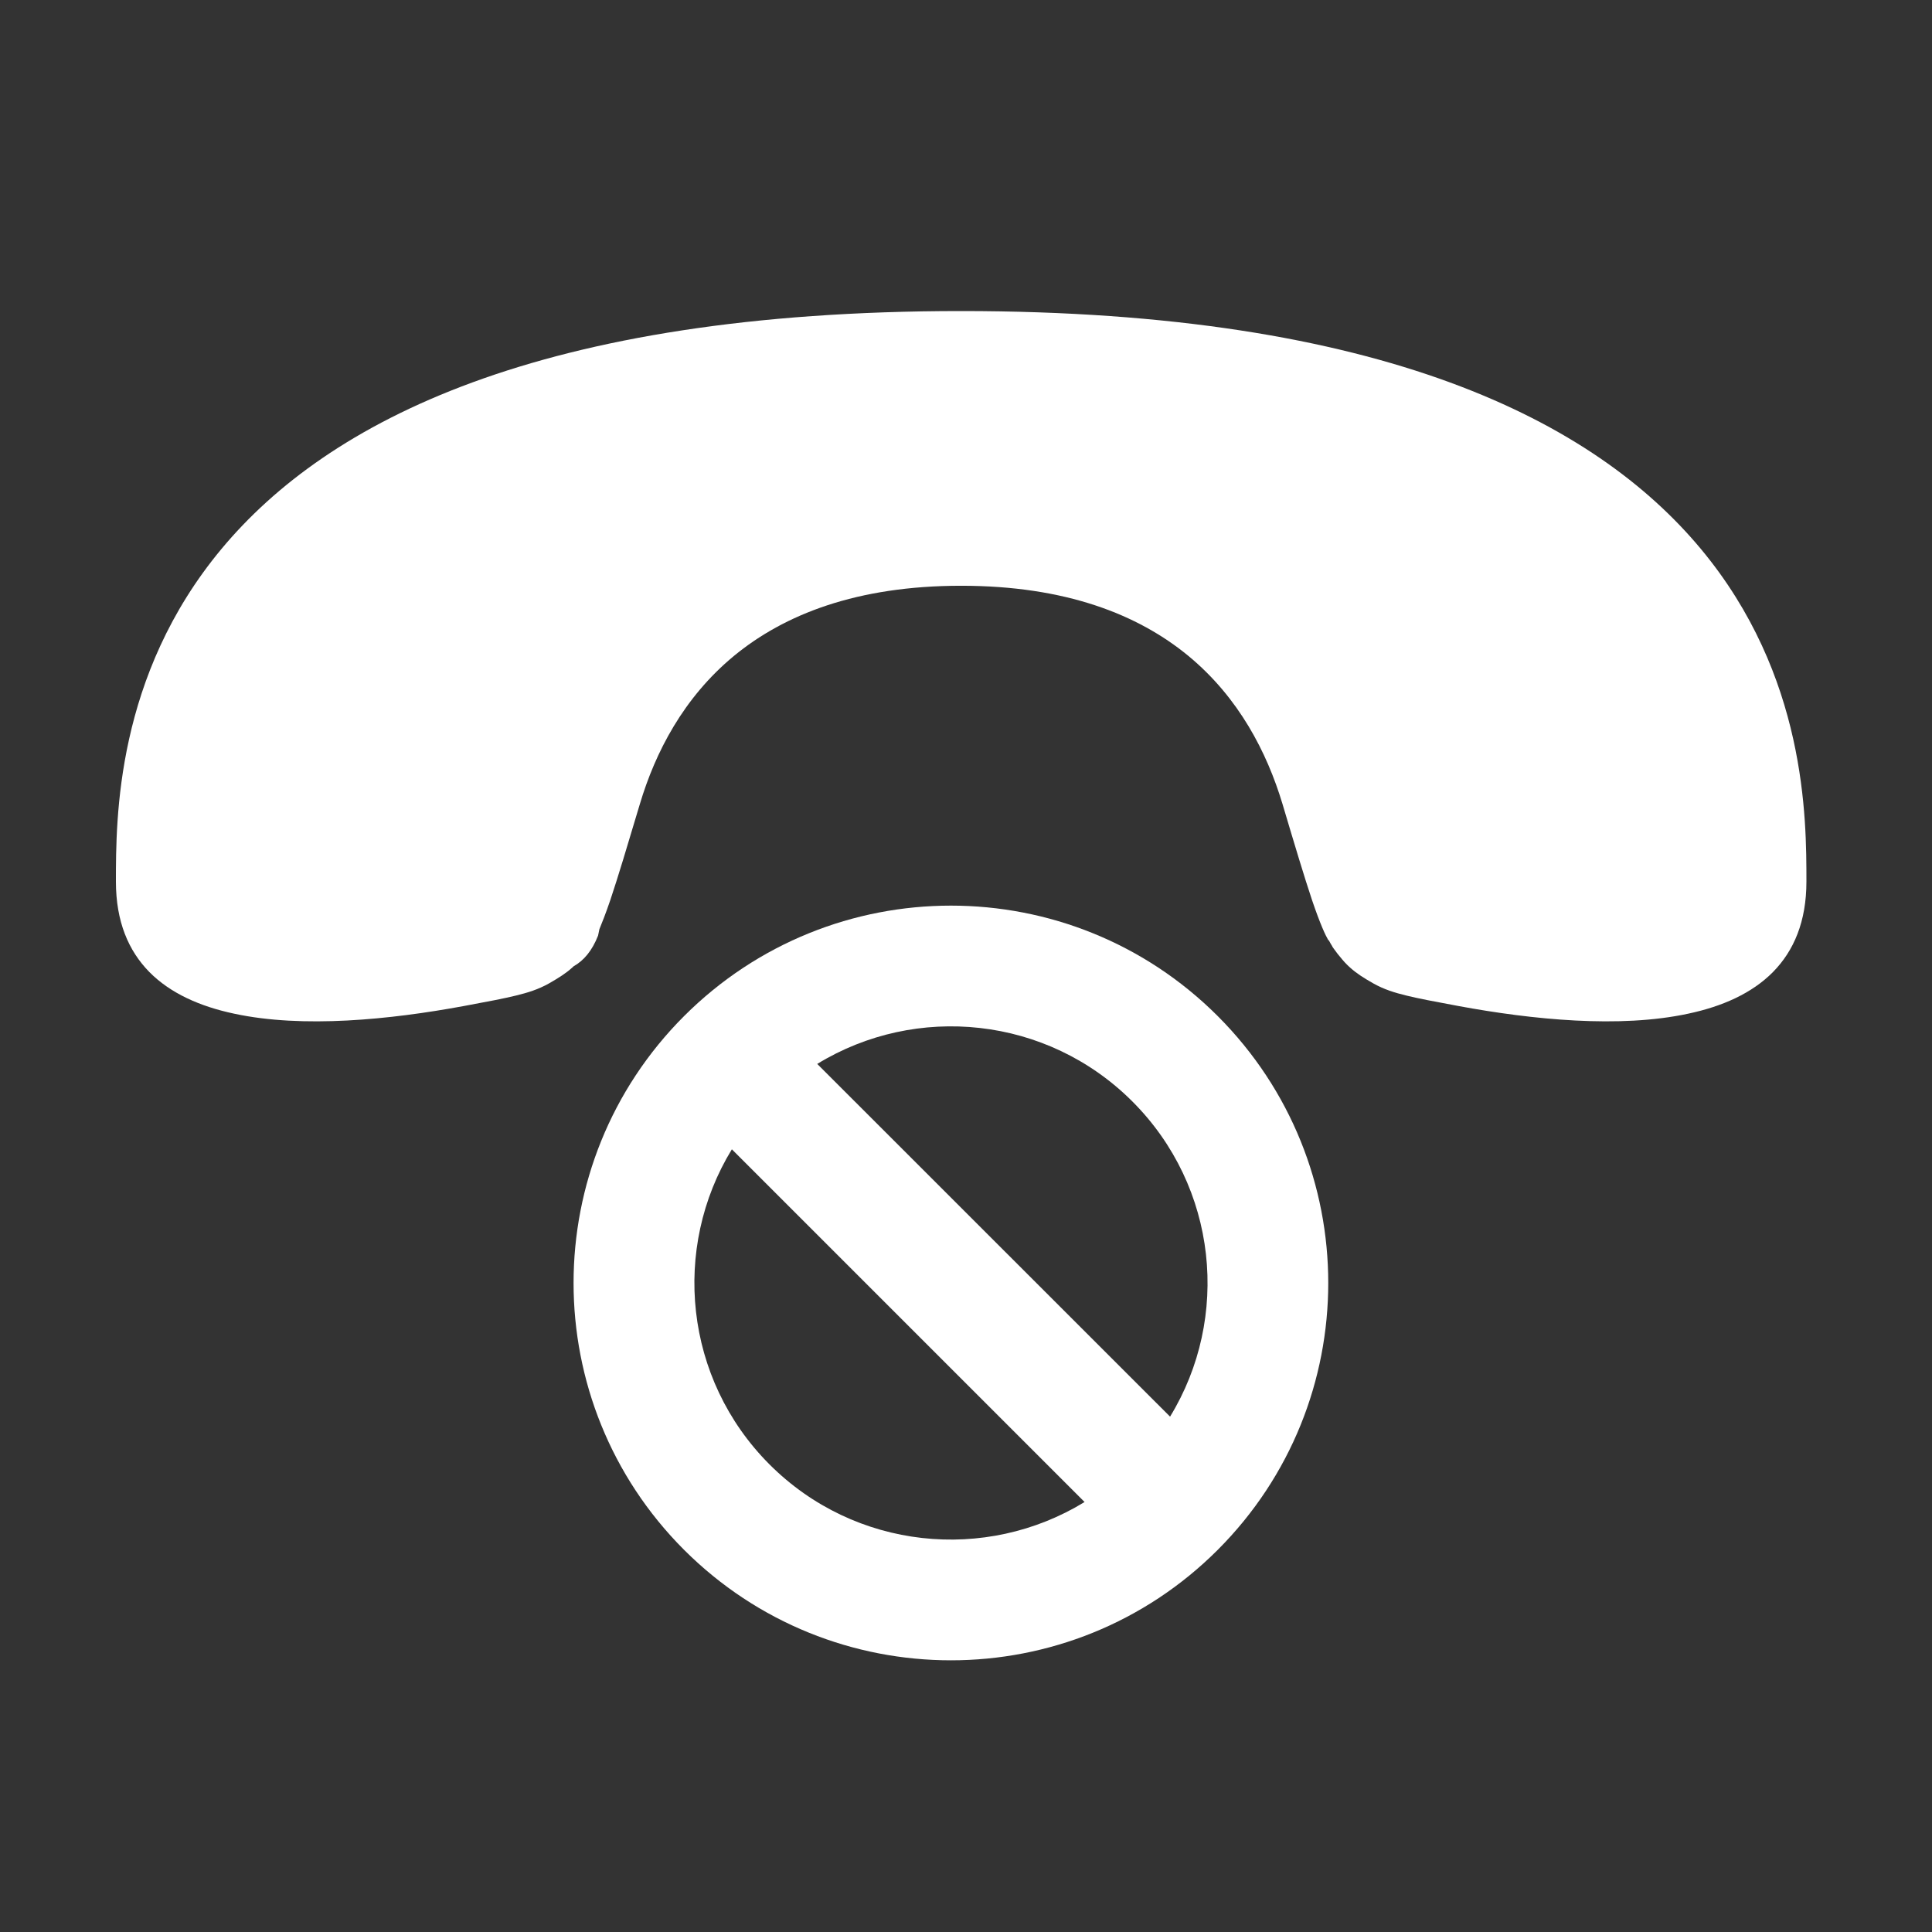 <svg width="16" height="16" viewBox="0 0 16 16" fill="none" xmlns="http://www.w3.org/2000/svg">
<rect x="0" y="0" width="16" height="16" fill="#333333" stroke="none"/>
<path d="M14.683 8.05C14.856 7.874 14.96 7.632 14.96 7.301C14.96 6.776 14.96 5.595 14.085 4.545C13.21 3.495 11.46 2.576 7.96 2.576C4.46 2.576 2.71 3.495 1.835 4.545C0.96 5.595 0.96 6.776 0.96 7.301C0.96 7.632 1.064 7.874 1.237 8.05C1.411 8.226 1.656 8.335 1.94 8.395C2.507 8.517 3.228 8.445 3.844 8.331C4.044 8.294 4.179 8.268 4.272 8.245C4.371 8.221 4.458 8.194 4.547 8.144C4.629 8.097 4.687 8.06 4.738 8.014C4.742 8.01 4.747 8.006 4.751 8.002C4.835 7.955 4.904 7.873 4.953 7.748C4.956 7.731 4.96 7.713 4.964 7.695C4.986 7.642 5.016 7.566 5.054 7.455C5.118 7.264 5.196 7.004 5.299 6.659C5.427 6.23 5.66 5.778 6.077 5.433C6.494 5.089 7.095 4.851 7.96 4.851C8.825 4.851 9.426 5.089 9.843 5.433C10.26 5.778 10.492 6.23 10.621 6.658C10.724 7.004 10.802 7.264 10.866 7.455C10.935 7.658 10.977 7.746 11.001 7.787L11.004 7.786C11.013 7.803 11.023 7.821 11.034 7.838L11.033 7.838C11.041 7.851 11.05 7.862 11.058 7.873C11.07 7.89 11.083 7.907 11.097 7.923C11.125 7.958 11.152 7.988 11.182 8.014C11.233 8.06 11.29 8.097 11.373 8.144C11.462 8.194 11.549 8.221 11.648 8.245C11.741 8.268 11.876 8.294 12.076 8.331C12.692 8.445 13.413 8.517 13.98 8.395C14.264 8.335 14.509 8.226 14.683 8.05Z" fill="white"/>
<path fill-rule="evenodd" clip-rule="evenodd" d="M6.768 8.811L9.69 11.732C10.19 10.914 10.086 9.83 9.378 9.122C8.67 8.414 7.586 8.31 6.768 8.811ZM8.982 12.439L6.061 9.518C5.561 10.336 5.665 11.419 6.373 12.128C7.081 12.836 8.164 12.94 8.982 12.439ZM5.665 8.415C6.886 7.195 8.865 7.195 10.085 8.415C11.305 9.636 11.305 11.614 10.085 12.835C8.865 14.055 6.886 14.055 5.665 12.835C4.445 11.614 4.445 9.636 5.665 8.415Z" fill="white"/>
</svg>

